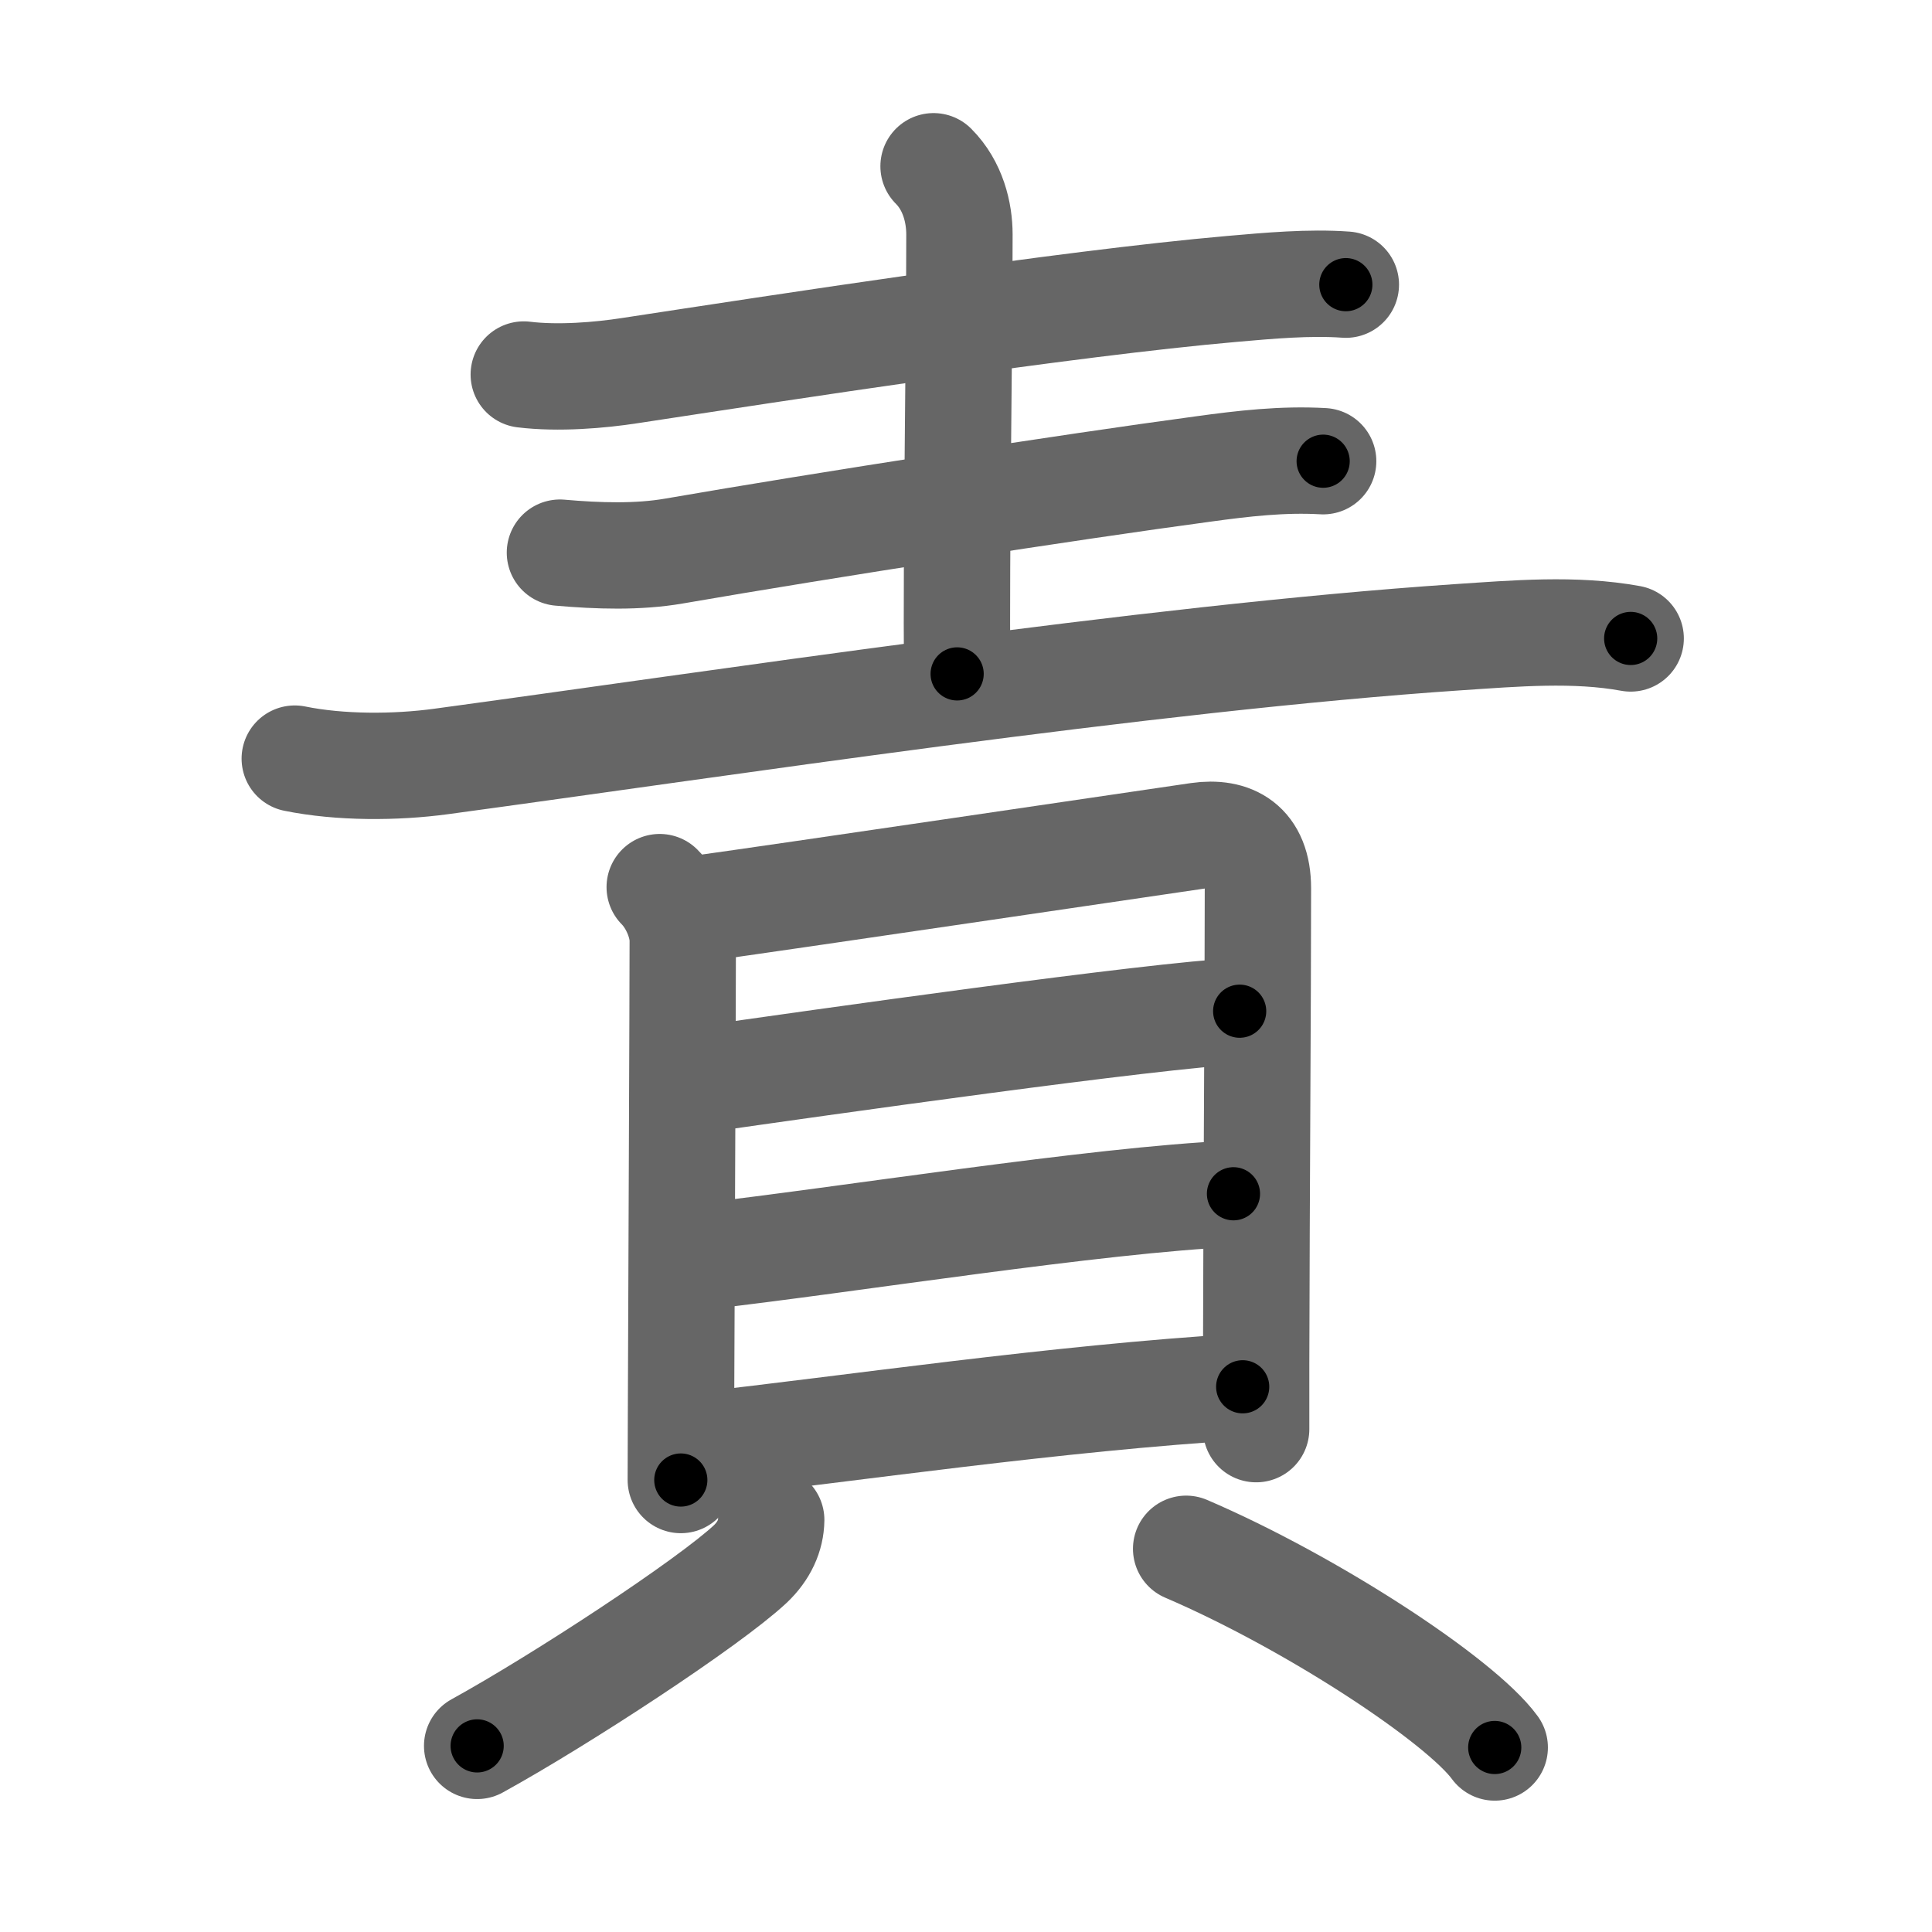 <svg xmlns="http://www.w3.org/2000/svg" viewBox="0 0 109 109" id="8cac"><g fill="none" stroke="#666" stroke-width="6" stroke-linecap="round" stroke-linejoin="round"><g><g p4:phon="朿V" xmlns:p4="http://kanjivg.tagaini.net"><path d="M29.55,21.13c1.95,0.24,4.3,0.04,5.98-0.22c8.47-1.29,24.6-3.79,33.98-4.61c2.06-0.18,4.36-0.39,6.42-0.24" /><path d="M52.67,9.38c1.1,1.1,1.46,2.62,1.46,3.85c0,6.27-0.19,17.75-0.13,24.79" /><path d="M31.59,31.18c2.16,0.19,4.41,0.26,6.43-0.09c8.49-1.47,22.35-3.62,29.86-4.63c2.26-0.31,4.48-0.57,6.77-0.44" /><path d="M16.63,42.8c2.55,0.52,5.69,0.51,8.26,0.16c15.36-2.08,39.86-5.83,57.38-7.01c3.19-0.21,6.56-0.51,9.73,0.07" /></g><g><g><path d="M37.22,50.05c0.74,0.74,1.3,2.01,1.3,3.02c0,2.93-0.07,18.93-0.1,27.05c0,1.39-0.01,2.56-0.01,3.38" /><path d="M39.4,51.27c4.72-0.65,25.51-3.73,28.21-4.12c1.89-0.27,3.36,0.48,3.36,2.97c0,6.48-0.08,16.75-0.1,26.89c0,1.21,0,2.42,0,3.62" /><path d="M39.6,60.9c6.28-0.9,25.56-3.64,30.34-3.85" /><path d="M39.59,70.89c7.91-0.89,22.32-3.21,30-3.54" /><path d="M39.61,81.53c8.26-0.91,20.01-2.66,30.5-3.29" /></g><g><path d="M43.51,85.75c-0.01,0.88-0.4,1.75-1.18,2.49c-2.37,2.21-10.67,7.65-15.41,10.26" /><path d="M66.92,87.38c7.09,3.04,15.47,8.55,17.41,11.21" /></g></g></g></g><g fill="none" stroke="#000" stroke-width="3" stroke-linecap="round" stroke-linejoin="round"><path d="M29.55,21.13c1.95,0.24,4.3,0.04,5.98-0.22c8.47-1.29,24.6-3.79,33.98-4.61c2.06-0.18,4.36-0.39,6.42-0.24" stroke-dasharray="46.73" stroke-dashoffset="46.73"><animate attributeName="stroke-dashoffset" values="46.73;46.73;0" dur="0.467s" fill="freeze" begin="0s;8cac.click" /></path><path d="M52.67,9.38c1.1,1.1,1.46,2.62,1.46,3.85c0,6.27-0.19,17.75-0.13,24.79" stroke-dasharray="29.016" stroke-dashoffset="29.016"><animate attributeName="stroke-dashoffset" values="29.016" fill="freeze" begin="8cac.click" /><animate attributeName="stroke-dashoffset" values="29.016;29.016;0" keyTimes="0;0.617;1" dur="0.757s" fill="freeze" begin="0s;8cac.click" /></path><path d="M31.59,31.18c2.16,0.19,4.41,0.26,6.43-0.09c8.49-1.47,22.35-3.62,29.86-4.63c2.26-0.31,4.48-0.57,6.77-0.44" stroke-dasharray="43.463" stroke-dashoffset="43.463"><animate attributeName="stroke-dashoffset" values="43.463" fill="freeze" begin="8cac.click" /><animate attributeName="stroke-dashoffset" values="43.463;43.463;0" keyTimes="0;0.635;1" dur="1.192s" fill="freeze" begin="0s;8cac.click" /></path><path d="M16.63,42.8c2.55,0.52,5.69,0.51,8.26,0.16c15.36-2.08,39.86-5.83,57.38-7.01c3.19-0.21,6.56-0.51,9.73,0.07" stroke-dasharray="75.873" stroke-dashoffset="75.873"><animate attributeName="stroke-dashoffset" values="75.873" fill="freeze" begin="8cac.click" /><animate attributeName="stroke-dashoffset" values="75.873;75.873;0" keyTimes="0;0.677;1" dur="1.762s" fill="freeze" begin="0s;8cac.click" /></path><path d="M37.22,50.05c0.74,0.74,1.3,2.01,1.3,3.02c0,2.93-0.07,18.93-0.1,27.05c0,1.39-0.01,2.56-0.01,3.38" stroke-dasharray="33.792" stroke-dashoffset="33.792"><animate attributeName="stroke-dashoffset" values="33.792" fill="freeze" begin="8cac.click" /><animate attributeName="stroke-dashoffset" values="33.792;33.792;0" keyTimes="0;0.839;1" dur="2.1s" fill="freeze" begin="0s;8cac.click" /></path><path d="M39.4,51.27c4.72-0.65,25.51-3.73,28.21-4.12c1.89-0.27,3.36,0.48,3.36,2.97c0,6.48-0.08,16.75-0.1,26.89c0,1.21,0,2.42,0,3.62" stroke-dasharray="64.317" stroke-dashoffset="64.317"><animate attributeName="stroke-dashoffset" values="64.317" fill="freeze" begin="8cac.click" /><animate attributeName="stroke-dashoffset" values="64.317;64.317;0" keyTimes="0;0.813;1" dur="2.584s" fill="freeze" begin="0s;8cac.click" /></path><path d="M39.6,60.9c6.28-0.9,25.56-3.64,30.34-3.85" stroke-dasharray="30.589" stroke-dashoffset="30.589"><animate attributeName="stroke-dashoffset" values="30.589" fill="freeze" begin="8cac.click" /><animate attributeName="stroke-dashoffset" values="30.589;30.589;0" keyTimes="0;0.894;1" dur="2.89s" fill="freeze" begin="0s;8cac.click" /></path><path d="M39.59,70.89c7.91-0.89,22.32-3.21,30-3.54" stroke-dasharray="30.216" stroke-dashoffset="30.216"><animate attributeName="stroke-dashoffset" values="30.216" fill="freeze" begin="8cac.click" /><animate attributeName="stroke-dashoffset" values="30.216;30.216;0" keyTimes="0;0.905;1" dur="3.192s" fill="freeze" begin="0s;8cac.click" /></path><path d="M39.61,81.53c8.26-0.91,20.01-2.66,30.5-3.29" stroke-dasharray="30.683" stroke-dashoffset="30.683"><animate attributeName="stroke-dashoffset" values="30.683" fill="freeze" begin="8cac.click" /><animate attributeName="stroke-dashoffset" values="30.683;30.683;0" keyTimes="0;0.912;1" dur="3.499s" fill="freeze" begin="0s;8cac.click" /></path><path d="M43.51,85.75c-0.01,0.88-0.4,1.75-1.18,2.49c-2.37,2.21-10.67,7.65-15.41,10.26" stroke-dasharray="21.37" stroke-dashoffset="21.37"><animate attributeName="stroke-dashoffset" values="21.37" fill="freeze" begin="8cac.click" /><animate attributeName="stroke-dashoffset" values="21.37;21.37;0" keyTimes="0;0.942;1" dur="3.713s" fill="freeze" begin="0s;8cac.click" /></path><path d="M66.92,87.38c7.09,3.04,15.47,8.55,17.41,11.21" stroke-dasharray="20.84" stroke-dashoffset="20.84"><animate attributeName="stroke-dashoffset" values="20.84" fill="freeze" begin="8cac.click" /><animate attributeName="stroke-dashoffset" values="20.84;20.84;0" keyTimes="0;0.947;1" dur="3.921s" fill="freeze" begin="0s;8cac.click" /></path></g></svg>